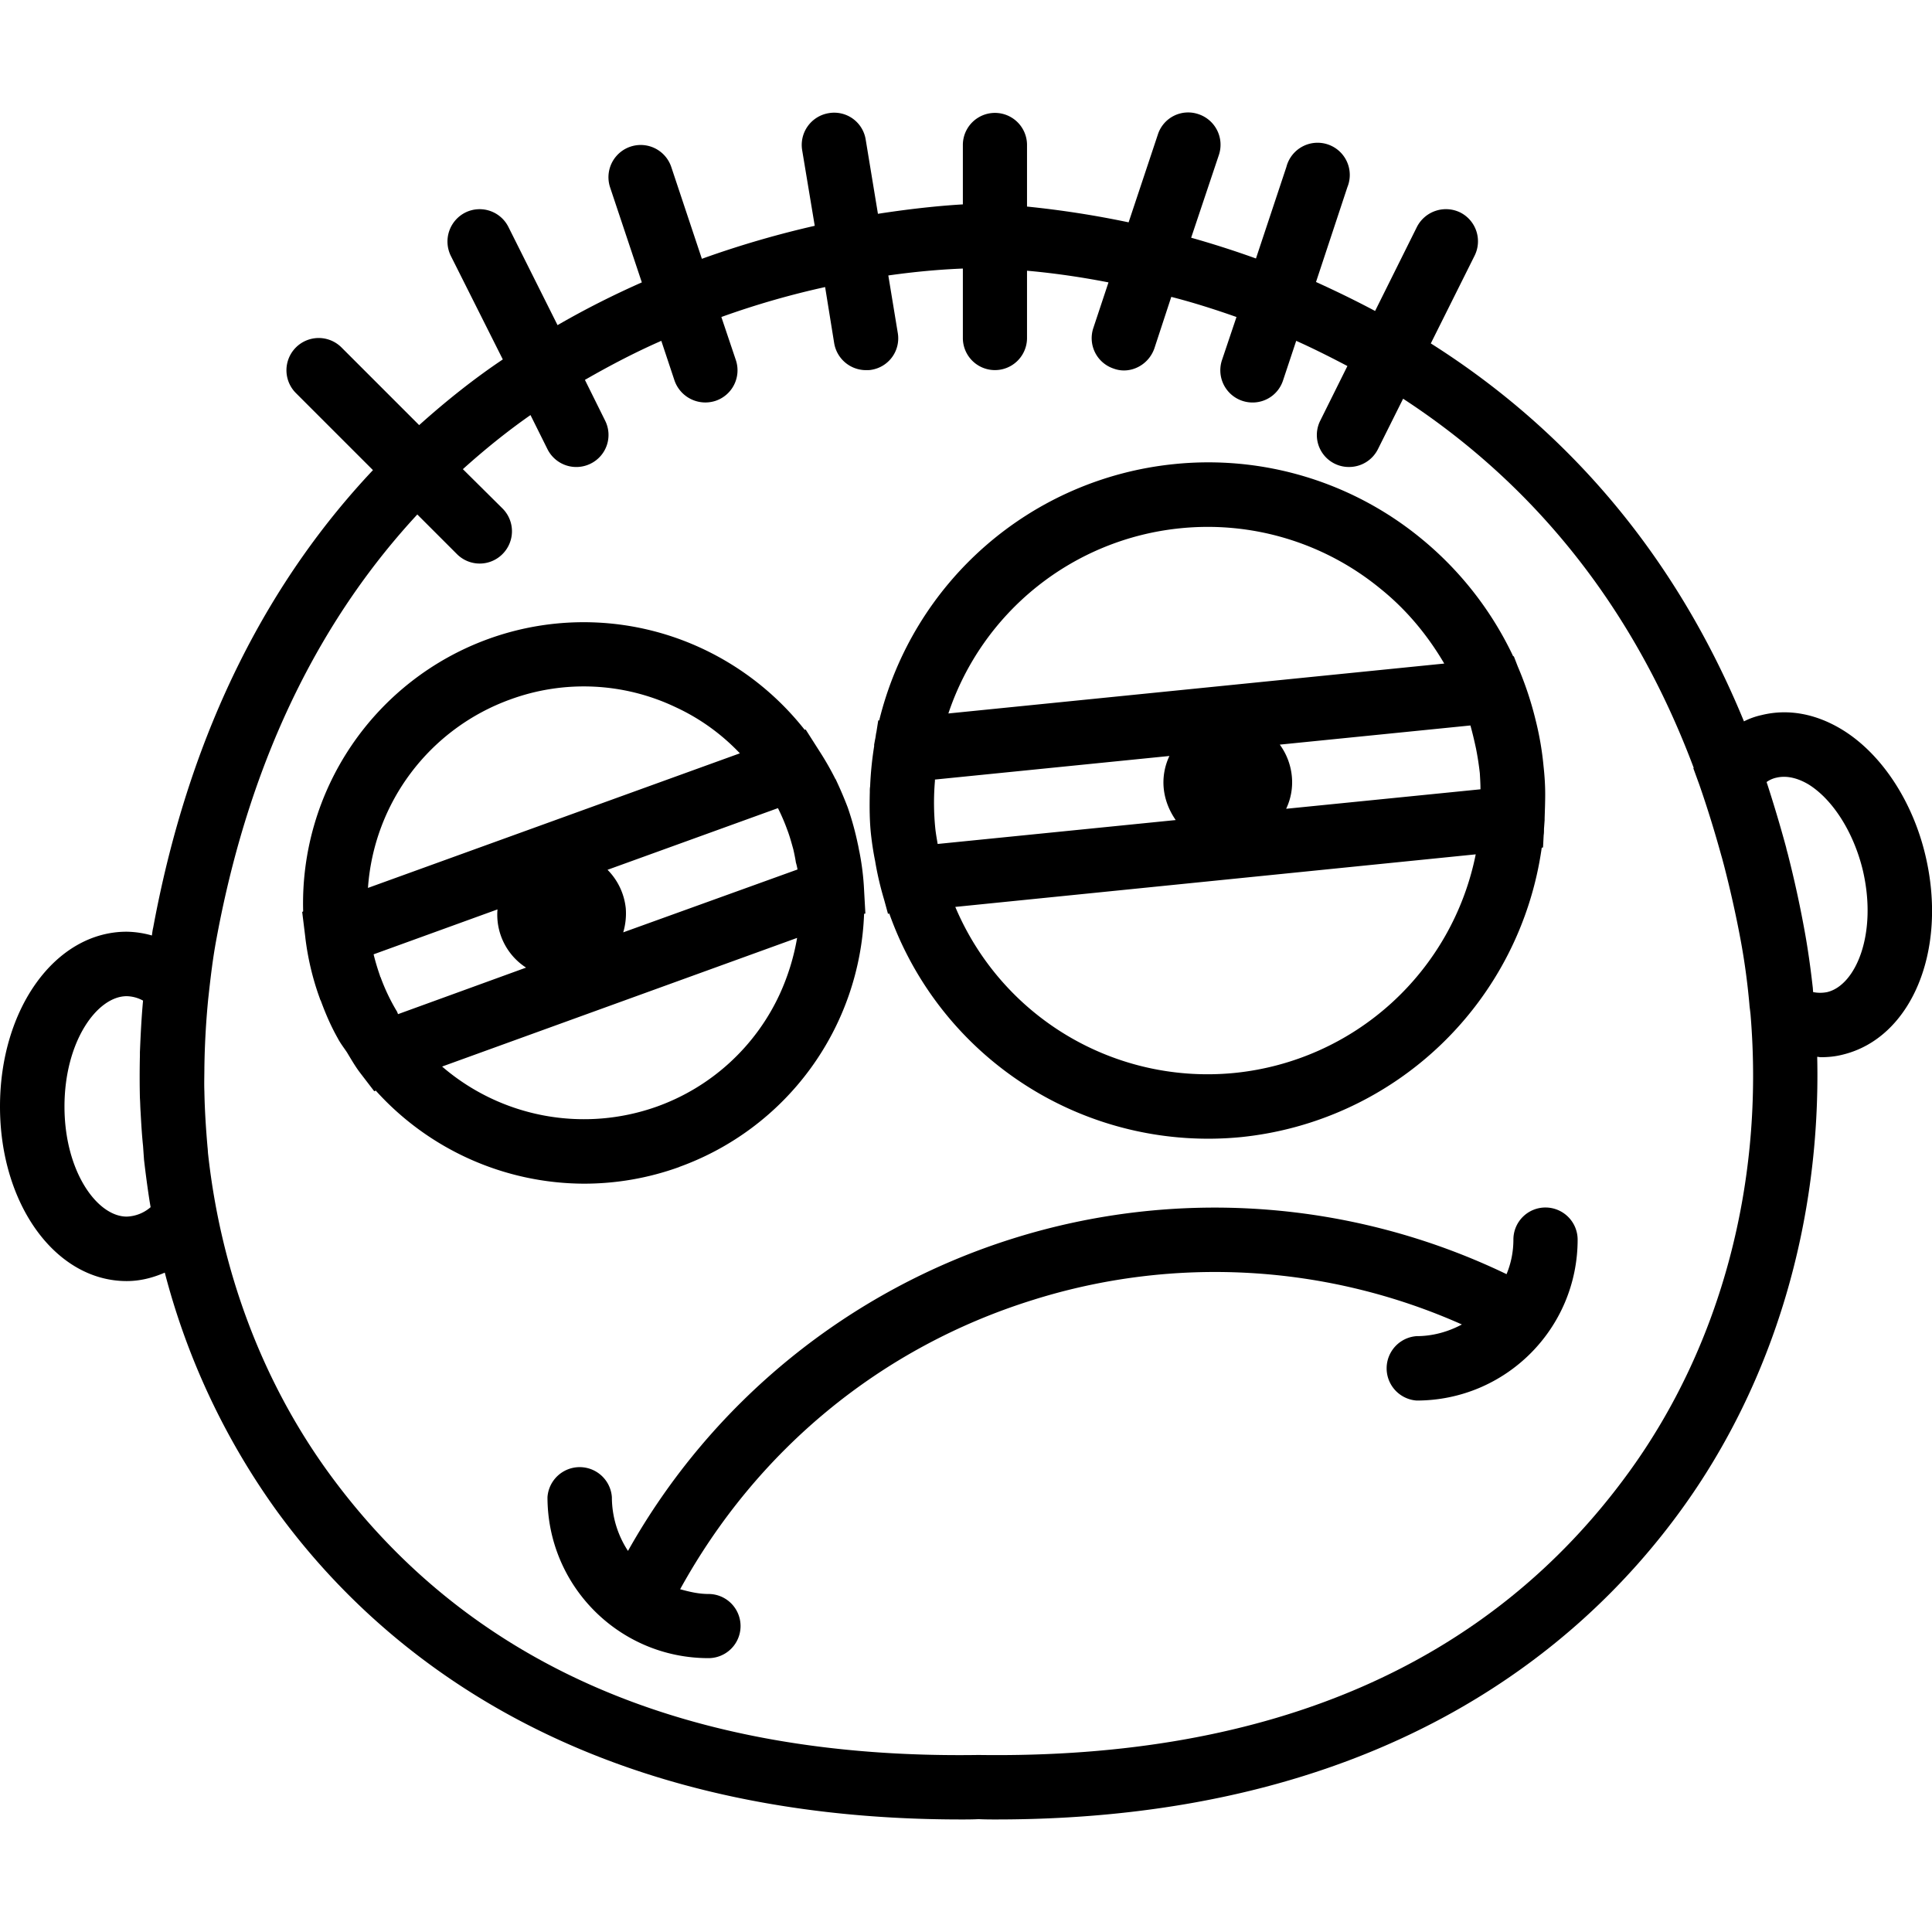 <svg xmlns="http://www.w3.org/2000/svg" width="32" height="32" viewBox="0 0 24 24">
    <path d="M23.918 10.625c-.16-.676-.547-1.262-1.031-1.559-.325-.199-.672-.265-1.004-.183a.916.916 0 0 0-.219.078c-.934-2.274-2.39-3.746-3.89-4.695l.542-1.086a.401.401 0 0 0-.175-.54.405.405 0 0 0-.54.18l-.519 1.043c-.25-.133-.492-.25-.734-.36l.39-1.179a.4.4 0 1 0-.758-.25l-.378 1.137a11.849 11.849 0 0 0-.805-.258l.344-1.027a.4.4 0 0 0-.254-.508.395.395 0 0 0-.504.254l-.363 1.09a12.012 12.012 0 0 0-1.262-.196v-.765a.398.398 0 1 0-.797 0v.738c-.211.012-.578.043-1.055.117l-.152-.922a.396.396 0 0 0-.461-.328.4.4 0 0 0-.328.461l.156.938c-.426.097-.902.23-1.402.41l-.38-1.14a.4.4 0 1 0-.76.253l.394 1.18c-.344.152-.696.328-1.047.531l-.61-1.219a.4.4 0 0 0-.535-.18.403.403 0 0 0-.18.54l.645 1.285c-.355.238-.7.512-1.039.816l-.965-.965a.4.4 0 0 0-.566.567l.957.957c-1.23 1.305-2.258 3.133-2.73 5.683-.008.032-.012.067-.016.098a1.21 1.21 0 0 0-.313-.047c-.883 0-1.574.953-1.574 2.172 0 1.215.691 2.168 1.574 2.168.164 0 .32-.039.473-.105a8.885 8.885 0 0 0 1.383 2.949c1.277 1.762 3.789 3.844 8.508 3.844.074 0 .144 0 .218-.004.074.004.149.004.219.004 4.719 0 7.23-2.082 8.508-3.844 1.152-1.586 1.738-3.578 1.691-5.63.016 0 .028.005.043.005.09 0 .18-.008.27-.031.855-.204 1.312-1.293 1.031-2.477zM1.871 14.996a.477.477 0 0 1-.297.117c-.367 0-.773-.562-.773-1.367 0-.809.406-1.371.773-1.371a.44.44 0 0 1 .203.055c-.02.215-.03.425-.039.64v.04c-.004.18-.004.355 0 .53.004.055.004.11.008.165.008.144.016.289.031.43l.012.171c.02.172.043.348.07.52l.012.07zm18.363 3.293c-1.726 2.379-4.437 3.563-8.074 3.512h-.008c-3.64.054-6.347-1.133-8.074-3.512-.824-1.137-1.332-2.504-1.492-3.945-.004-.031-.004-.063-.008-.094-.02-.23-.035-.46-.039-.691-.004-.098 0-.2 0-.301a10.2 10.2 0 0 1 .047-.844c.027-.246.055-.496.102-.746.437-2.371 1.374-4.066 2.496-5.277l.492.492a.399.399 0 0 0 .566 0 .4.4 0 0 0 0-.567l-.492-.488c.273-.246.555-.473.84-.672l.21.422a.4.4 0 0 0 .54.18.397.397 0 0 0 .176-.535l-.25-.504c.32-.184.636-.348.949-.485l.164.493a.406.406 0 0 0 .508.253.4.4 0 0 0 .254-.507l-.18-.535a10.37 10.37 0 0 1 1.289-.372l.113.7a.401.401 0 0 0 .395.332c.023 0 .047 0 .066-.004a.396.396 0 0 0 .328-.461l-.117-.711c.414-.059.73-.078.926-.086v.863a.398.398 0 0 0 .797 0v-.836c.27.024.613.067 1.012.145l-.188.566a.398.398 0 0 0 .25.504.375.375 0 0 0 .129.024c.164 0 .32-.106.379-.274l.21-.64c.259.066.532.152.81.25l-.18.535a.4.4 0 0 0 .379.527.397.397 0 0 0 .379-.273l.164-.493c.21.094.421.2.636.313l-.336.676a.397.397 0 0 0 .356.578.4.4 0 0 0 .36-.223l.312-.625c1.406.918 2.77 2.344 3.61 4.586l-.005.004.074.203c.102.293.192.586.274.883.012.039.02.074.031.113.078.301.148.61.207.926.05.266.086.535.11.8.003.048.011.09.015.137.172 2.067-.36 4.098-1.512 5.684zm2.465-5.965a.443.443 0 0 1-.176 0c0-.015-.003-.031-.003-.047-.028-.25-.063-.504-.11-.754a13.663 13.663 0 0 0-.195-.89c-.008-.035-.02-.07-.027-.106a17.305 17.305 0 0 0-.235-.789c-.004-.008-.004-.015-.008-.023a.322.322 0 0 1 .125-.055c.153-.035.301.027.399.086.3.188.558.594.672 1.066.183.786-.086 1.426-.442 1.512zm0 0"/>
    <path d="M19.2 15a.398.398 0 0 0-.4.398c0 .153-.03.297-.085.43a8.365 8.365 0 0 0-6.137-.441 8.354 8.354 0 0 0-4.777 3.879 1.221 1.221 0 0 1-.2-.668.401.401 0 0 0-.8 0c0 1.105.894 2 2 2a.398.398 0 1 0 0-.797c-.125 0-.239-.028-.352-.059.95-1.726 2.489-3 4.371-3.59a7.538 7.538 0 0 1 5.34.301c-.168.09-.36.145-.562.145a.401.401 0 0 0 0 .8c1.105 0 2-.894 2-2a.4.4 0 0 0-.399-.398zm0 0M8.438 14.496a3.479 3.479 0 0 0 2.296-3.144l.016-.004-.016-.29a3.242 3.242 0 0 0-.058-.476c-.008-.035-.012-.066-.02-.098a3.71 3.71 0 0 0-.125-.453 4.861 4.861 0 0 0-.152-.355c-.004 0-.004-.004-.004-.004a3.647 3.647 0 0 0-.195-.34l-.172-.27-.012.004A3.519 3.519 0 0 0 8.73 8.06a3.474 3.474 0 0 0-2.668-.121 3.494 3.494 0 0 0-2.296 3.382l-.012.008.039.317v.003c.031.254.09.508.18.754.004.016.011.024.015.036.059.16.125.312.207.457.032.062.075.117.114.175.05.082.101.172.16.25l.18.235.019-.008a3.497 3.497 0 0 0 2.586 1.156c.394 0 .793-.066 1.184-.207zm-3.493-1.898a.19.19 0 0 1-.011-.028 2.456 2.456 0 0 1-.207-.433l-.004-.004-.004-.016a2.892 2.892 0 0 1-.078-.262l1.539-.558a.782.782 0 0 0 .355.723zm2.828-1.32a.794.794 0 0 0-.226-.473l2.117-.766c.043.086.082.176.113.262.032.082.055.168.078.25.012.054.024.11.032.164a.68.68 0 0 1 .02.086l-2.165.781c.028-.094.04-.2.031-.305zM6.336 8.69a2.653 2.653 0 0 1 2.055.094c.304.14.574.336.8.574l-4.62 1.672a2.688 2.688 0 0 1 1.765-2.34zm3.566 2.961a2.822 2.822 0 0 1-.218.703 2.674 2.674 0 0 1-1.52 1.391 2.699 2.699 0 0 1-2.672-.496zm0 0M10.82 10.367c.012.106.028.215.051.328.027.164.066.328.113.485l.047.172.016-.004a4.203 4.203 0 0 0 4.375 2.777 4.204 4.204 0 0 0 3.73-3.594l.016-.004.008-.152c.004-.023.004-.05.004-.078l.008-.11v-.023c.003-.098.007-.195.007-.297 0-.12-.008-.234-.02-.344a3.793 3.793 0 0 0-.1-.582 4.218 4.218 0 0 0-.22-.66l-.05-.129h-.008a4.22 4.22 0 0 0-1.14-1.46 4.165 4.165 0 0 0-3.079-.926 4.207 4.207 0 0 0-3.656 3.183h-.012l-.023.145c-.008.031-.008.058-.016.09l-.012.066v.02a4.25 4.25 0 0 0-.05.5c-.004.023-.004.046-.004.07-.004.176-.004.351.015.527zm.793-.683l2.914-.293a.763.763 0 0 0-.07.41c.016.144.07.273.148.386l-2.957.297c-.011-.066-.023-.129-.03-.199a3.2 3.2 0 0 1-.004-.582v-.02zm6.723-.383c.02.101.035.199.047.304.004.067.008.133.008.2l-2.414.242a.763.763 0 0 0 .07-.41.795.795 0 0 0-.149-.387l2.368-.238c.027.097.05.195.07.289zm-2.996 4.027a3.401 3.401 0 0 1-3.473-2.062l6.465-.653a3.402 3.402 0 0 1-2.992 2.715zm-.684-6.765a3.38 3.38 0 0 1 2.492.75c.325.261.586.578.793.93l-6.16.62a3.395 3.395 0 0 1 2.875-2.3zm0 0"/>
</svg>
